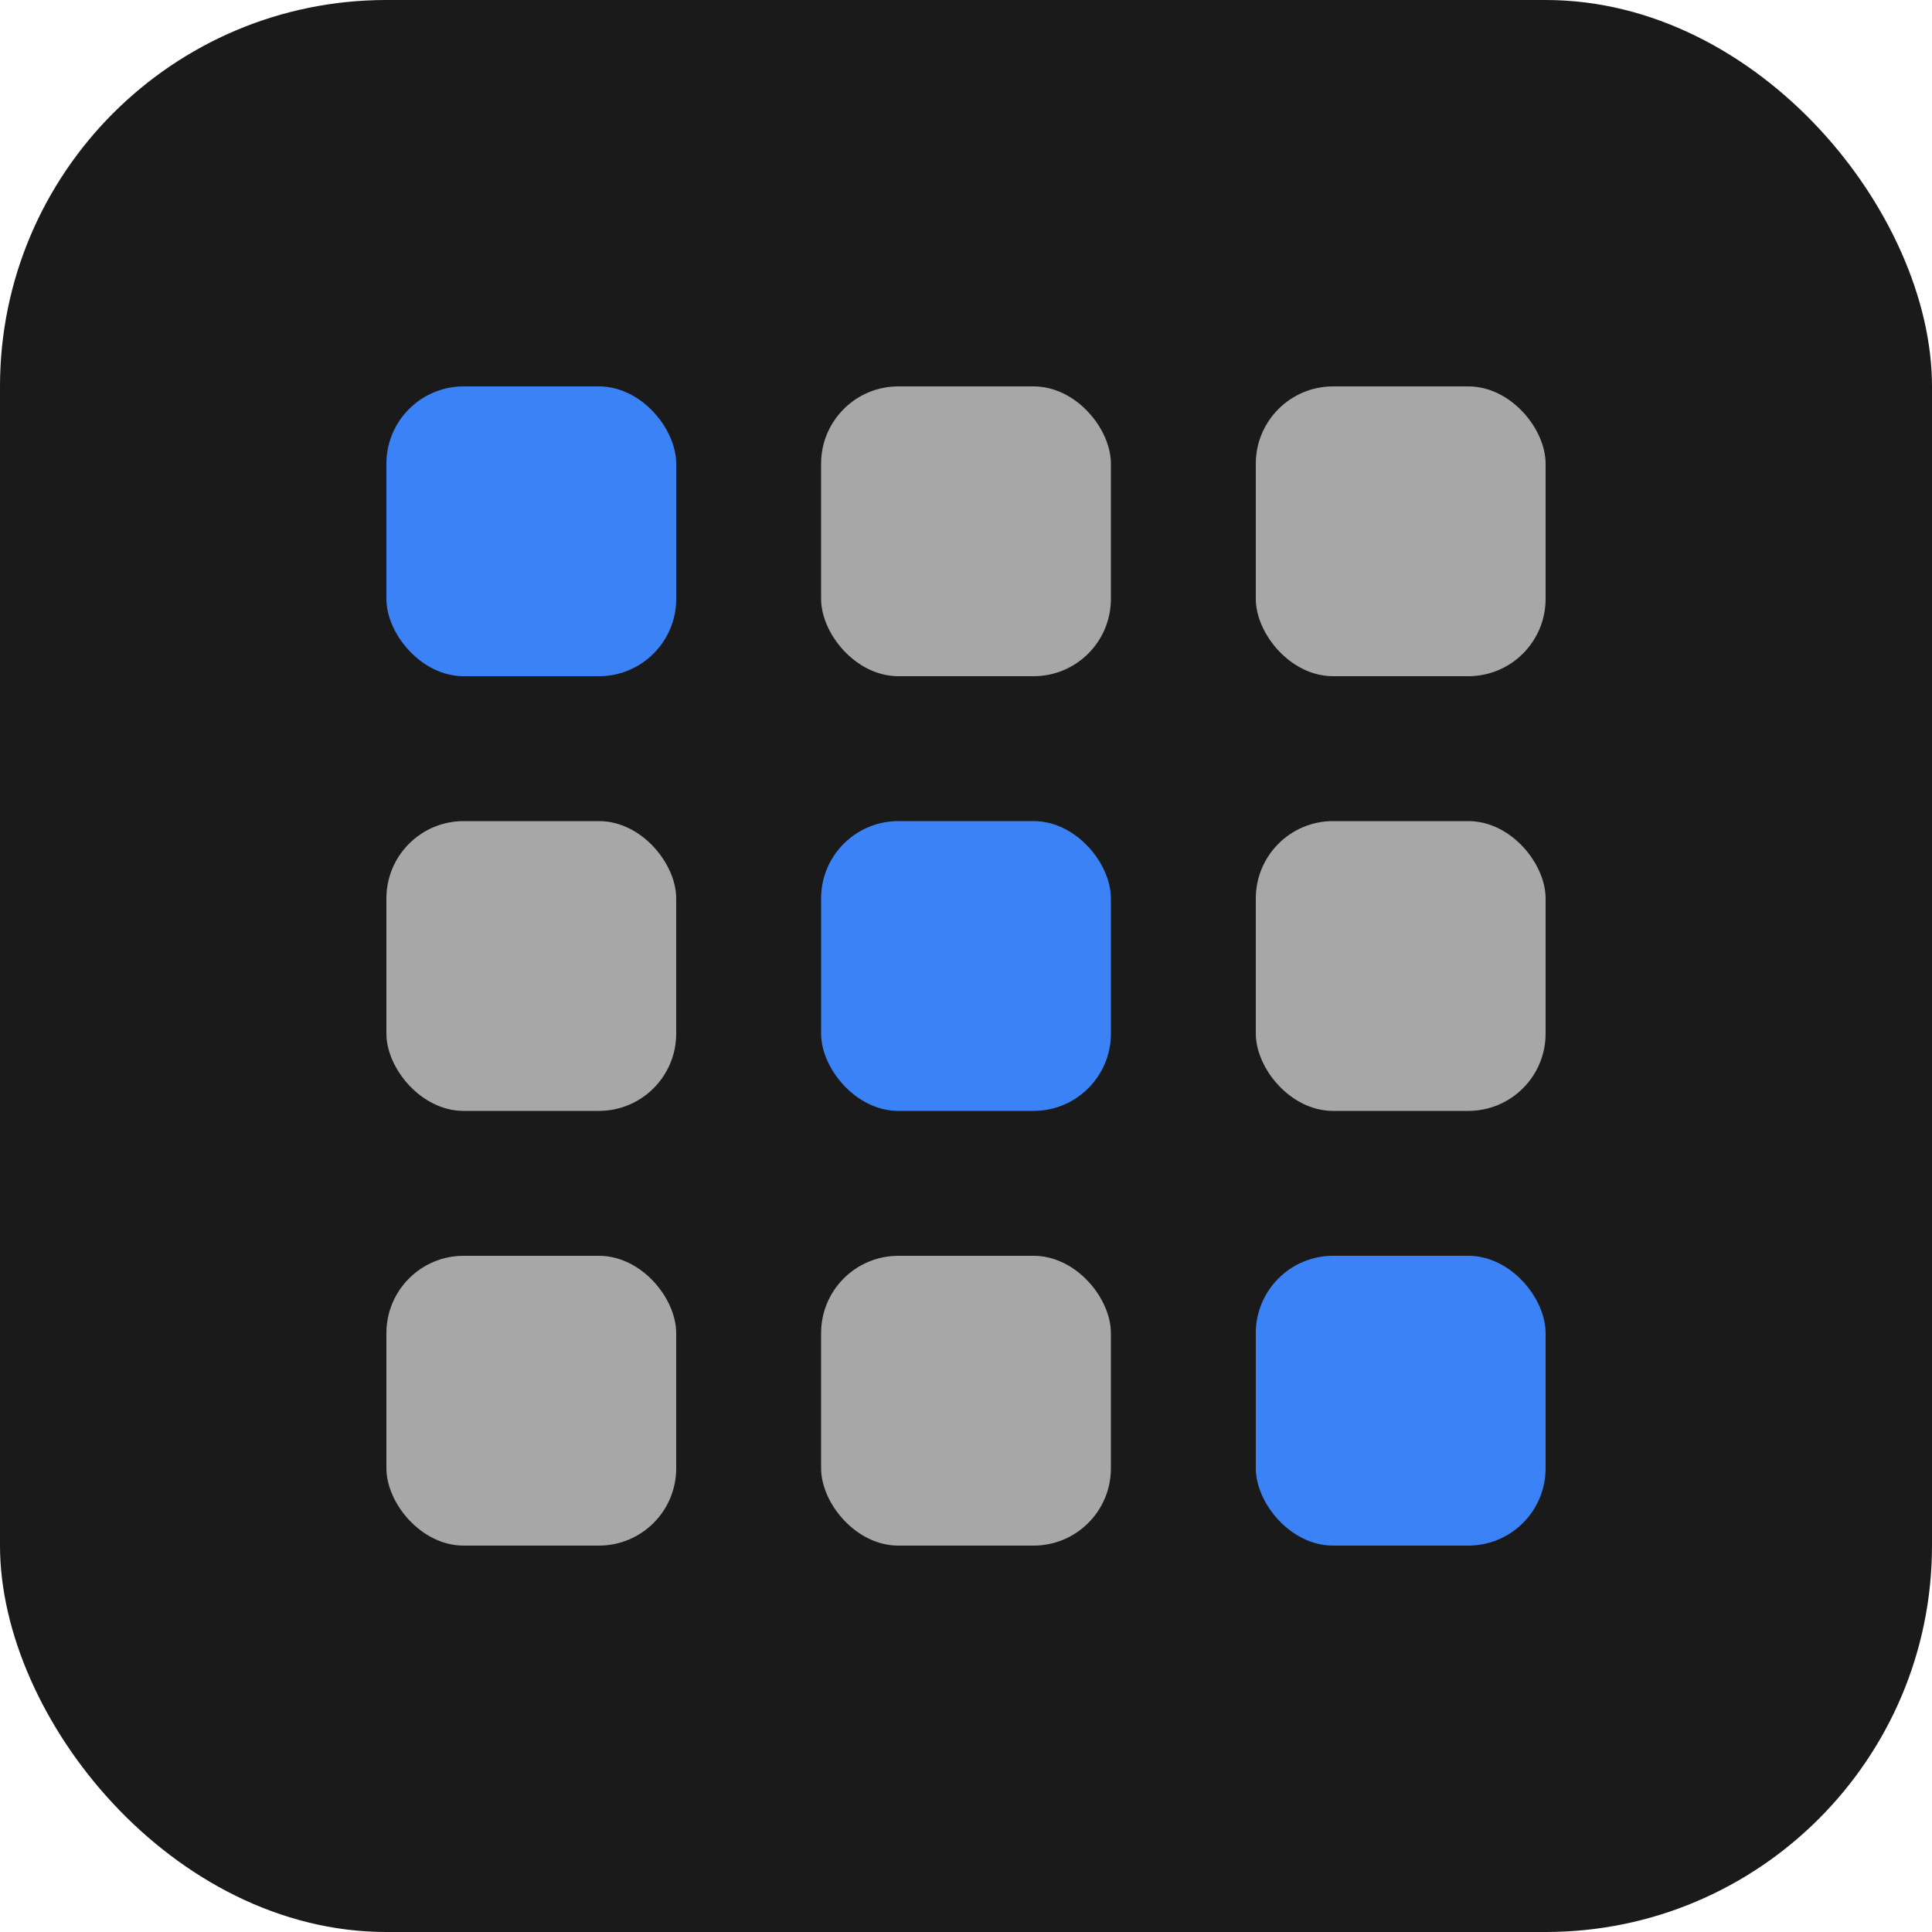 <svg width="100" height="100" viewBox="0 0 100 100" xmlns="http://www.w3.org/2000/svg" fill="none">
  <rect width="100" height="100" rx="20" fill="#1A1A1A"/>
  <rect x="20" y="20" width="15" height="15" rx="4" fill="#3b82f6"/>
  <rect x="42.5" y="20" width="15" height="15" rx="4" fill="#A7A7A7"/>
  <rect x="65" y="20" width="15" height="15" rx="4" fill="#A7A7A7"/>
  <rect x="20" y="42.5" width="15" height="15" rx="4" fill="#A7A7A7"/>
  <rect x="42.5" y="42.5" width="15" height="15" rx="4" fill="#3b82f6"/>
  <rect x="65" y="42.5" width="15" height="15" rx="4" fill="#A7A7A7"/>
  <rect x="20" y="65" width="15" height="15" rx="4" fill="#A7A7A7"/>
  <rect x="42.5" y="65" width="15" height="15" rx="4" fill="#A7A7A7"/>
  <rect x="65" y="65" width="15" height="15" rx="4" fill="#3b82f6"/>
</svg> 